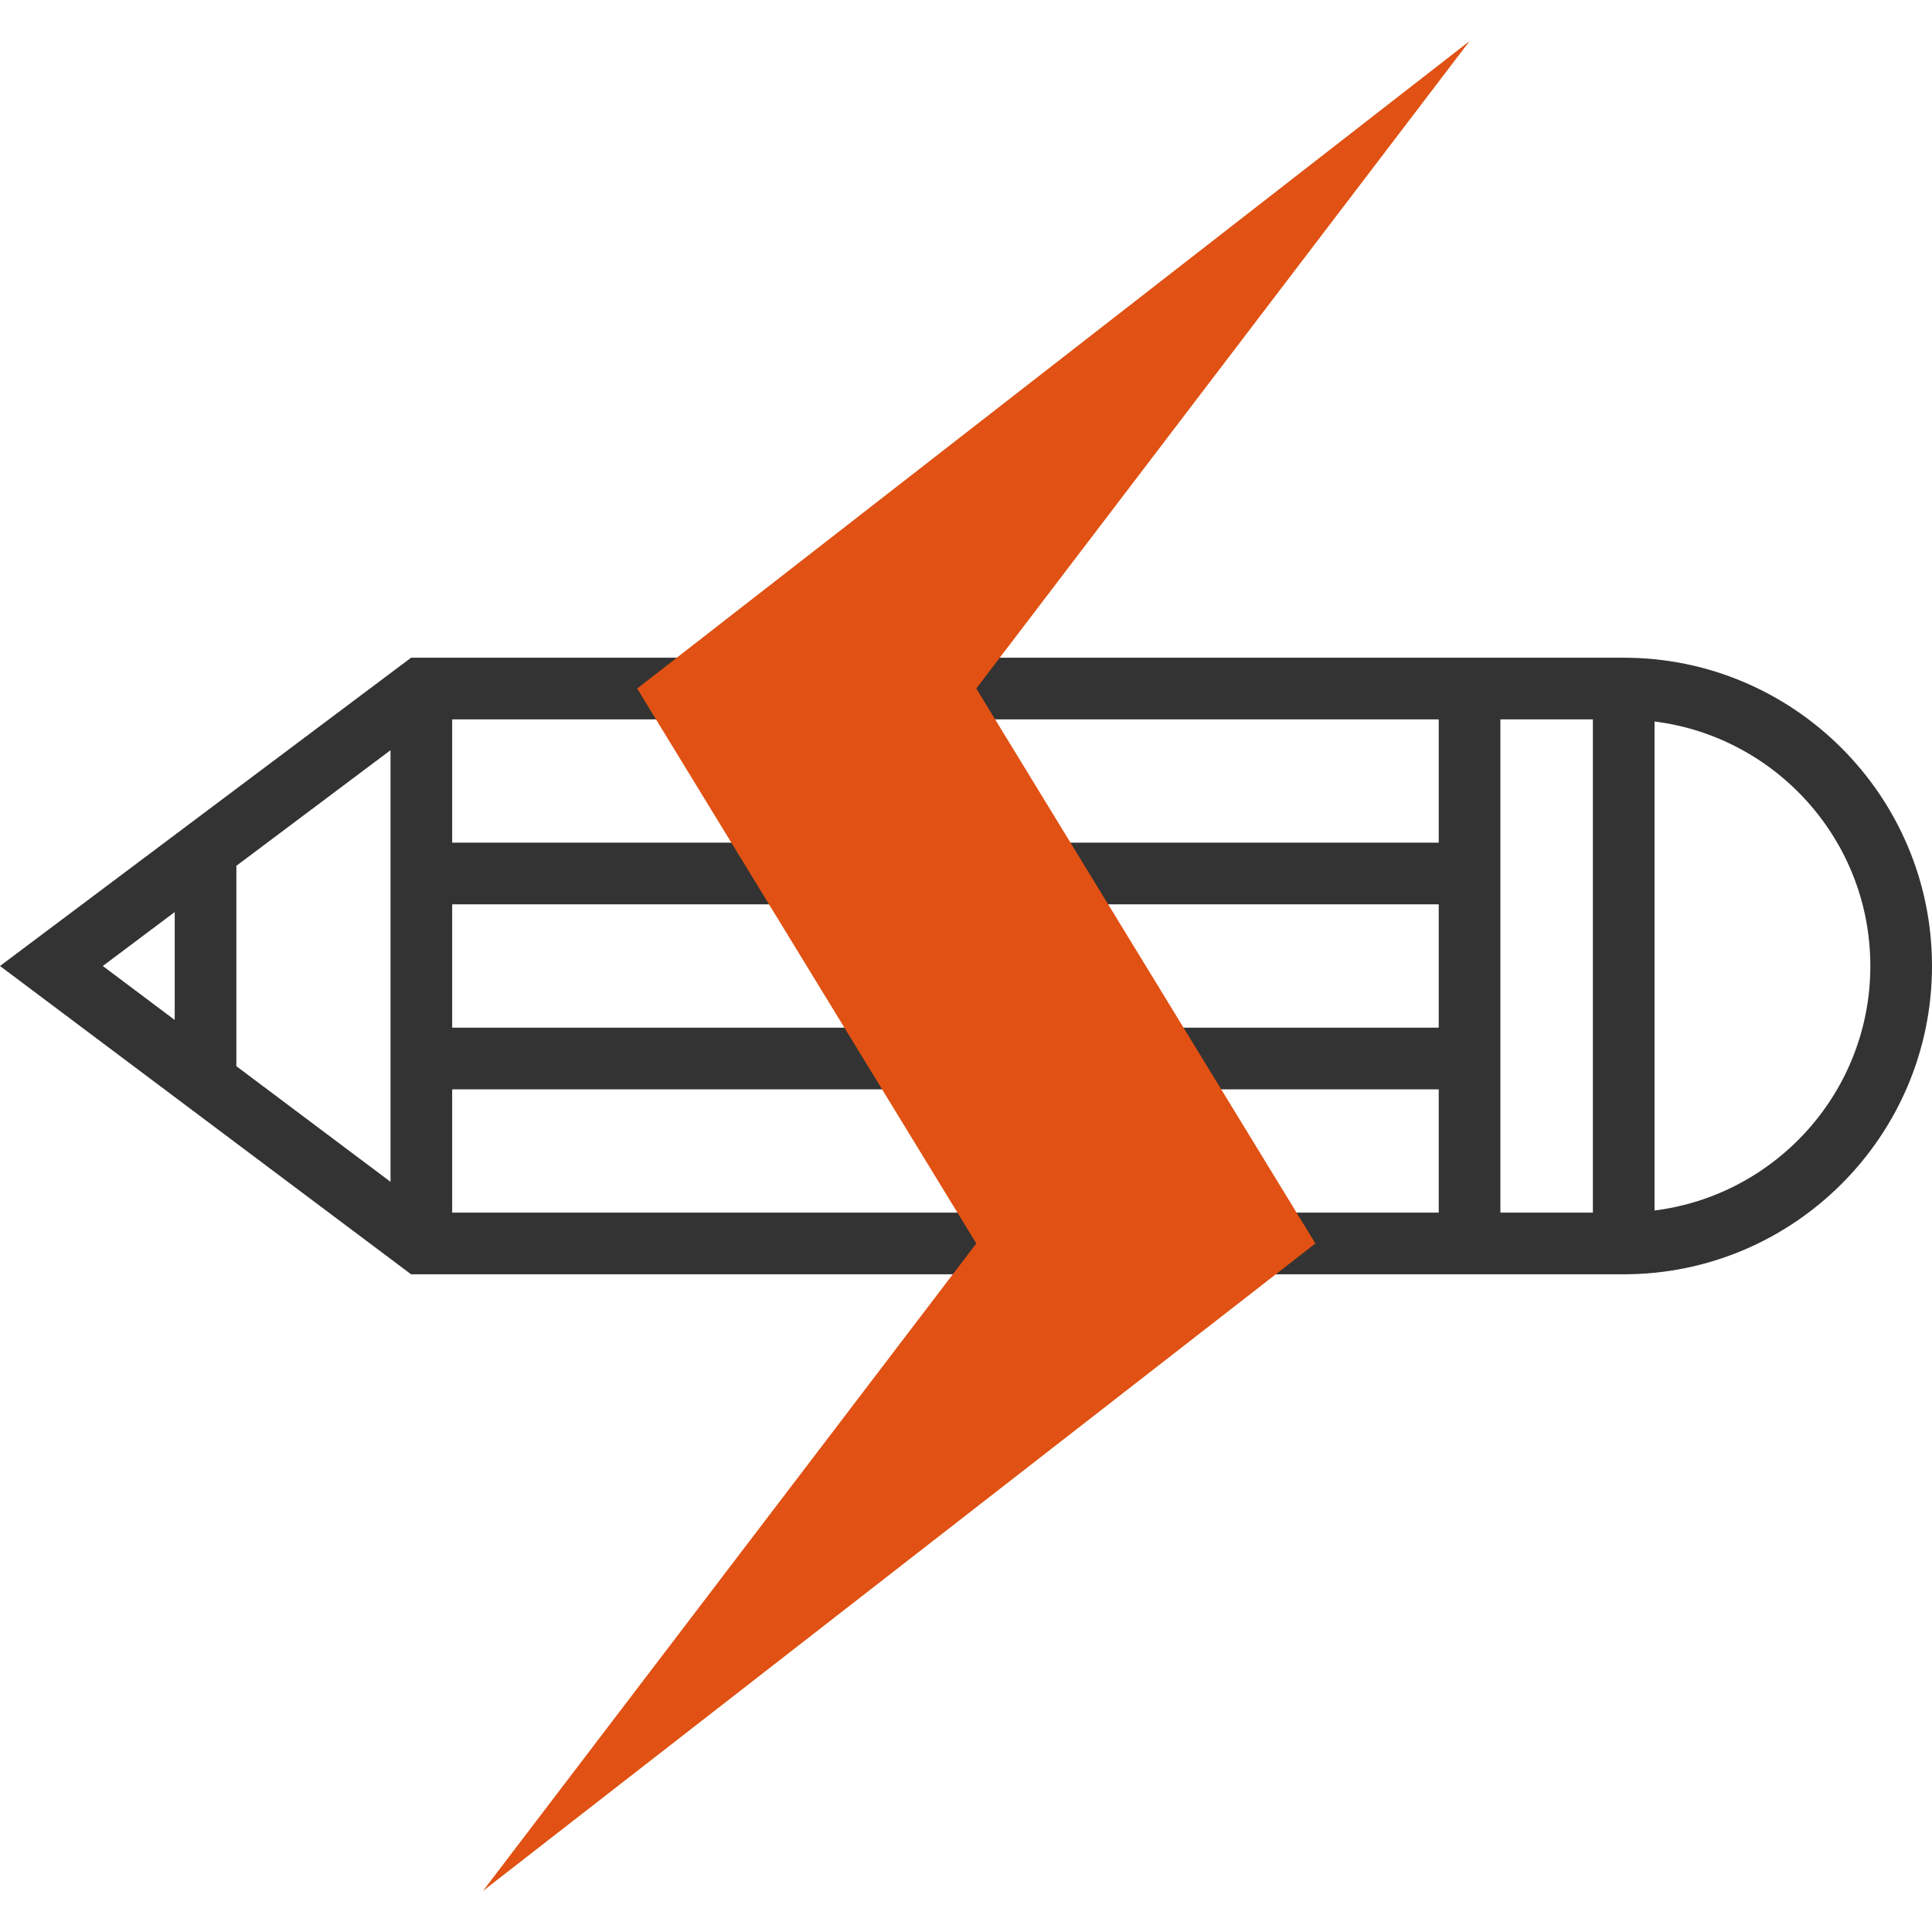 <svg xmlns="http://www.w3.org/2000/svg" id="svgid15" x="0" y="0" xmlns:xlink="http://www.w3.org/1999/xlink" version="1.1" viewBox="0 0 501.336 501.336" xml:space="preserve" repair="1"><g><path fill="rgb(51, 51, 51, 1)" d="M117.336 282.668h128v-16h-128v-32h88v-16h-88v-32h64v-16h-74.664L0 250.668l106.672 80h146.664v-16h-136v-32zm-16 24l-40-30v-52l40-30v112zm-56-70v28l-18.664-14 18.664-14zM421.336 170.668h-176v16h128v32h-104v16h104v32h-72v16h72v32h-56v16h104c44.112 0 80-35.888 80-80s-35.888-80-80-80zm-32 16h24v128h-24v-128zm40 127.448V187.22c31.52 3.96 56 30.872 56 63.448s-24.48 59.488-56 63.448z" coriginal="rgb(51, 51, 51, 1)" colortype="1" awdzp="1" colorover="rgb(51, 51, 51, 1)" style="fill: rgb(51, 51, 51);" attrfill="block"></path></g><path fill="rgb(224, 81, 19)" d="M381.336 10.668l-216 168 88 144-128 168 216-168-88-144z" coriginal="rgb(249, 186, 72, 1)" colortype="0" awdzp="0" colorover="rgb(249, 186, 72, 1)" style="fill: rgb(224, 81, 19);"></path></svg>